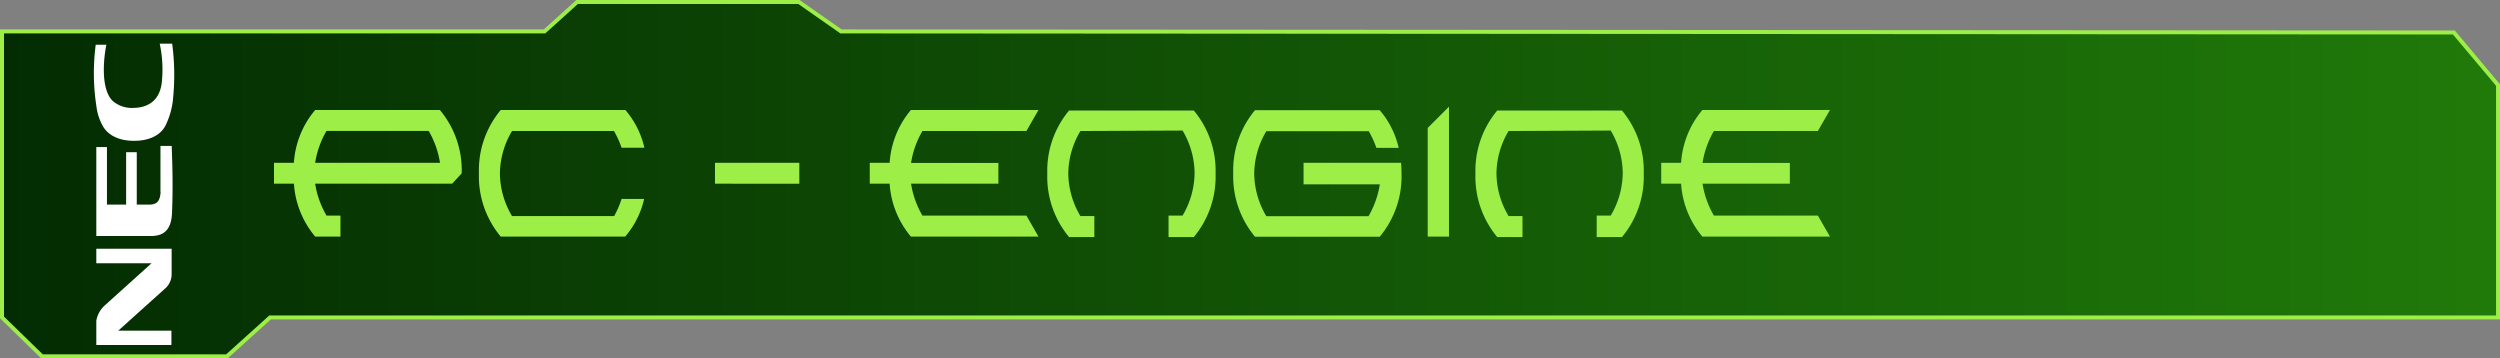 <svg xmlns="http://www.w3.org/2000/svg" xmlns:xlink="http://www.w3.org/1999/xlink" viewBox="0 0 470.33 67.41"><rect x="0" y="0" width="470.33" height="67.41" fill="#808080" stroke="none"/><defs><style>.f99c1a43-1292-4ec0-b0a0-65937a30f2a8{stroke:#9def48;stroke-miterlimit:10;stroke-width:0.75px;fill:url(#b96bffa3-3377-479e-8c97-669dd05182d8);}.b0bef469-9d10-4a08-9733-5314dab5f86f{fill:#9def48;}.ae1e98a0-0db5-41d8-b710-4190ceccff67{fill:#fff;}</style><linearGradient id="b96bffa3-3377-479e-8c97-669dd05182d8" x1="0.38" y1="33.7" x2="469.96" y2="33.7" gradientUnits="userSpaceOnUse"><stop offset="0" stop-color="#032c02"/><stop offset="1" stop-color="#207a09"/></linearGradient></defs><g id="a62c5e94-2688-46ef-8035-798e3c0daf4f" data-name="texte"><polygon class="f99c1a43-1292-4ec0-b0a0-65937a30f2a8" points="0.38 5.91 102.44 5.91 108.57 0.38 150.31 0.38 158.22 5.91 461.65 6.11 469.96 16 469.96 59.72 50.81 59.72 42.7 67.03 7.89 67.03 0.38 59.72 0.38 5.91"/><path class="b0bef469-9d10-4a08-9733-5314dab5f86f" d="M85.13,34.59H59.35a17.1,17.1,0,0,0,2.14,6h2.62v3.95H59.36a17.17,17.17,0,0,1-4-9.95H51.61V30.66h3.74a17.06,17.06,0,0,1,4-9.93H82.82a17.62,17.62,0,0,1,4.1,11.9ZM59.35,30.66H82.84a17.1,17.1,0,0,0-2.13-6H61.49A16.93,16.93,0,0,0,59.35,30.66Z" transform="translate(-0.06 -0.03)"/><path class="b0bef469-9d10-4a08-9733-5314dab5f86f" d="M117,37.45h4.25a16.6,16.6,0,0,1-3.57,7.09H94.26a17.72,17.72,0,0,1-4.1-11.91,17.71,17.71,0,0,1,4.1-11.9h23.46a16.6,16.6,0,0,1,3.57,7.09H117a17.86,17.86,0,0,0-1.43-3.14H96.39a15.86,15.86,0,0,0-2.28,8,15.92,15.92,0,0,0,2.28,8h19.22A18.55,18.55,0,0,0,117,37.45Z" transform="translate(-0.06 -0.03)"/><path class="b0bef469-9d10-4a08-9733-5314dab5f86f" d="M150.44,30.66v3.93H134.57V30.66Z" transform="translate(-0.06 -0.03)"/><path class="b0bef469-9d10-4a08-9733-5314dab5f86f" d="M187.89,34.59H171.46a17.1,17.1,0,0,0,2.14,6h19.56l2.27,3.95h-24a17.17,17.17,0,0,1-4-9.95h-3.74V30.66h3.74a17.06,17.06,0,0,1,4-9.93h24l-2.27,3.95H173.6a16.93,16.93,0,0,0-2.14,6h16.43Z" transform="translate(-0.06 -0.03)"/><path class="b0bef469-9d10-4a08-9733-5314dab5f86f" d="M203.32,24.68a15.86,15.86,0,0,0-2.28,8,15.92,15.92,0,0,0,2.28,8h2.62v3.95h-4.75a17.72,17.72,0,0,1-4.1-11.91,17.67,17.67,0,0,1,4.1-11.9h23.46a17.67,17.67,0,0,1,4.1,11.9,17.72,17.72,0,0,1-4.1,11.91H219.9V40.59h2.64a16,16,0,0,0,2.26-8,15.93,15.93,0,0,0-2.26-8Z" transform="translate(-0.06 -0.03)"/><path class="b0bef469-9d10-4a08-9733-5314dab5f86f" d="M263.65,30.66c.05.64.08,1.3.08,2a17.72,17.72,0,0,1-4.1,11.91H236.17a17.72,17.72,0,0,1-4.1-11.91,17.67,17.67,0,0,1,4.1-11.9h23.46a16.6,16.6,0,0,1,3.57,7.09H259a17.86,17.86,0,0,0-1.43-3.14H238.3a15.86,15.86,0,0,0-2.28,8,15.92,15.92,0,0,0,2.28,8h19.22a17.27,17.27,0,0,0,2.13-6H245.3V30.66Z" transform="translate(-0.06 -0.03)"/><path class="b0bef469-9d10-4a08-9733-5314dab5f86f" d="M272.66,44.54h-4V24.1l4-4Z" transform="translate(-0.06 -0.03)"/><path class="b0bef469-9d10-4a08-9733-5314dab5f86f" d="M283.87,24.68a15.86,15.86,0,0,0-2.28,8,15.92,15.92,0,0,0,2.28,8h2.62v3.95h-4.75a17.72,17.72,0,0,1-4.1-11.91,17.67,17.67,0,0,1,4.1-11.9H305.2a17.67,17.67,0,0,1,4.1,11.9,17.72,17.72,0,0,1-4.1,11.91h-4.75V40.59h2.64a16,16,0,0,0,2.26-8,15.93,15.93,0,0,0-2.26-8Z" transform="translate(-0.06 -0.03)"/><path class="b0bef469-9d10-4a08-9733-5314dab5f86f" d="M336.79,34.59H320.36a17.1,17.1,0,0,0,2.14,6h19.56l2.27,3.95h-24a17.17,17.17,0,0,1-4-9.95h-3.74V30.66h3.74a17.06,17.06,0,0,1,4-9.93h24l-2.27,3.95H322.5a16.93,16.93,0,0,0-2.14,6h16.43Z" transform="translate(-0.06 -0.03)"/></g><g id="b4859801-0130-4e8d-a8fd-7f2a02e2635e" data-name="nec"><path class="ae1e98a0-0db5-41d8-b710-4190ceccff67" d="M18.18,64.94V60.38a5,5,0,0,1,1.51-2.82l8.88-8H18.18V46.83H32.35v4.76a3.56,3.56,0,0,1-1.15,2.65l-8.89,8h10v2.7ZM32.45,8.25a44.42,44.42,0,0,1,.21,9.85,14.71,14.71,0,0,1-1.47,5.56c-1.14,2.19-3.69,2.89-6,2.86-2.14,0-4.42-.66-5.66-2.56a10.09,10.09,0,0,1-1.34-4,40.83,40.83,0,0,1-.12-11.52h2c-.86,4.45-.65,9.15,1.4,10.75a5.46,5.46,0,0,0,3.6,1.14c1.92,0,4.84-.66,5.4-4.56a22.84,22.84,0,0,0-.36-7.52Zm-2.2,27.87V27.49h2.11c.17,4.25.24,8.32.06,12.61-.15,3.63-2,4.26-3.73,4.33H18.18V27.7h2V38.52h3.61V28.66h2v9.86c1.06,0,2.27,0,2.49,0,1.37-.06,1.88-.7,2-2.36" transform="translate(-0.06 -0.03)"/></g></svg>